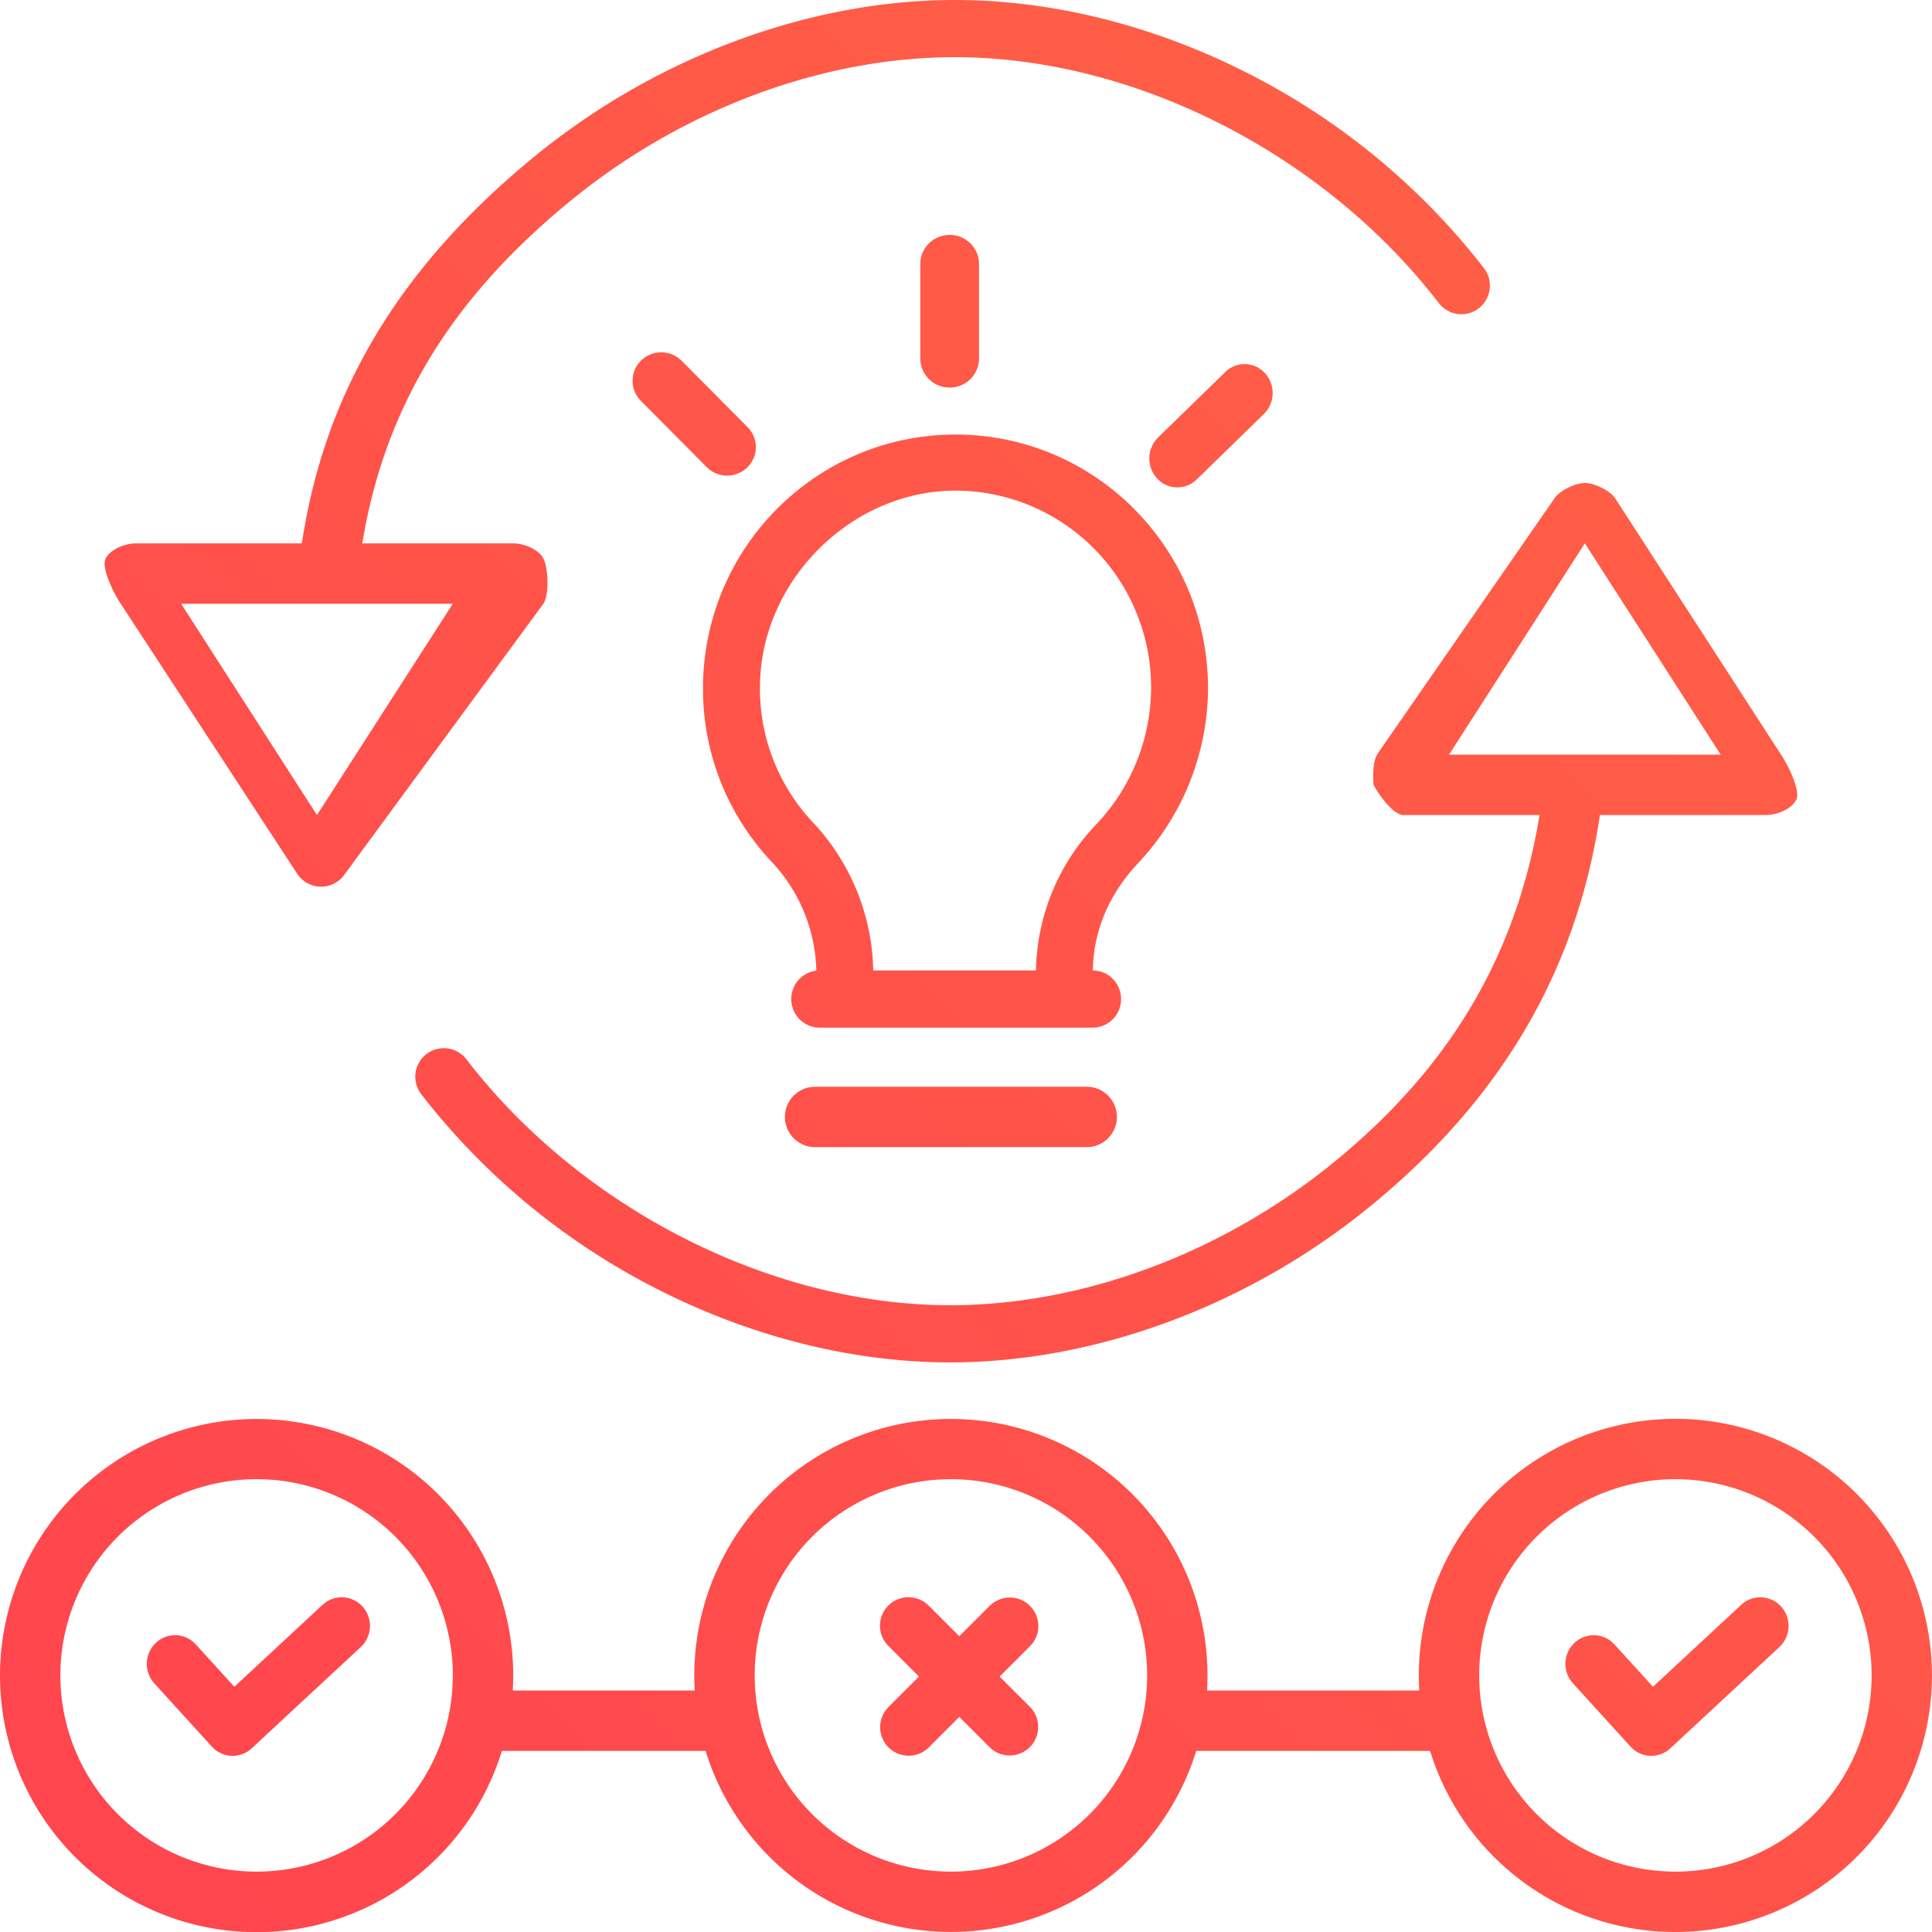 <svg role="img" xmlns="http://www.w3.org/2000/svg" width="64" height="64" viewBox="0 0 64 64" aria-labelledby="free-demo-icon-title">
    <title id='free-demo-icon-title'>Free demo account</title>
    <defs>
        <linearGradient id="a" x1="0%" y1="100%" y2="0%">
            <stop offset="0%" stop-color="#FF444F"/>
            <stop offset="100%" stop-color="#FF6444"/>
        </linearGradient>
    </defs>
    <g fill="none" fill-rule="evenodd">
        <path d="M0 0h64v64H0z"/>
        <path fill="url(#a)" d="M55.5 47a8.5 8.5 0 1 1-8.126 11.001h-7.748a8.504 8.504 0 0 1-16.252 0h-6.748a8.5 8.5 0 1 1 .36-2h6.028a8.5 8.5 0 1 1 16.971 0h7.03a8.5 8.5 0 0 1 8.486-9zm0 2a6.5 6.5 0 1 0 0 13 6.5 6.5 0 0 0 0-13zm-24 0a6.5 6.5 0 1 0 0 13 6.5 6.5 0 0 0 0-13zm-23 0a6.5 6.5 0 1 0 0 13 6.5 6.5 0 0 0 0-13zm3.51 4.22a.959.959 0 0 1 .023 1.255l-.082.086-3.612 3.354a.926.926 0 0 1-1.235.026l-.085-.082-1.908-2.097a.959.959 0 0 1 .054-1.342.926.926 0 0 1 1.238-.028l.085.083 1.275 1.401 2.924-2.715a.928.928 0 0 1 1.322.059zm46.993 0a.96.96 0 0 1 .024 1.255l-.082.086-3.612 3.354a.927.927 0 0 1-1.236.026l-.084-.082-1.908-2.097a.959.959 0 0 1 .053-1.342.927.927 0 0 1 1.239-.028l.085.083 1.275 1.401 2.924-2.715a.928.928 0 0 1 1.322.059zm-28.328-.11l.09.079 1.013 1.013 1.014-1.013a.945.945 0 0 1 1.414 1.246l-.078.089-1.015 1.014 1.015 1.014a.946.946 0 0 1-1.247 1.414l-.089-.078-1.014-1.014-1.014 1.014a.945.945 0 0 1-1.414-1.247l.079-.09 1.014-1.013-1.014-1.014a.944.944 0 0 1 1.246-1.414zM52.5 16c.277 0 .712.193.93.415l.07.085L59 25c.2.29.664 1.188.5 1.5-.145.277-.545.457-.879.493L58.5 27H53c-.79 5.27-3.361 9.491-7.615 12.965-4.02 3.283-9.089 5.166-13.907 5.166-3.152 0-6.436-.804-9.497-2.324a23.146 23.146 0 0 1-8.027-6.56.948.948 0 0 1 .171-1.328.944.944 0 0 1 1.326.172c3.806 4.949 10.097 8.146 16.027 8.146 4.39 0 9.024-1.728 12.713-4.74 3.687-3.011 5.89-6.569 6.73-11.046L51 27h-4.5c-.352 0-.836-.688-1-1-.031-.442.002-.764.1-.968l.046-.08L51.5 16.5c.177-.256.69-.5 1-.5zM27 36h9a1 1 0 0 1 .117 1.993L36 38h-9a1 1 0 0 1-.117-1.993L27 36h9zm4.724-21.605c4.583.039 8.282 3.778 8.294 8.385a8.506 8.506 0 0 1-2.292 5.787c-.987 1.039-1.504 2.263-1.525 3.58.52.003.94.43.936.954a.946.946 0 0 1-.838.936l-.11.006H27.15a.945.945 0 0 1-.937-.894.947.947 0 0 1 .83-.996 5.462 5.462 0 0 0-1.484-3.608 8.328 8.328 0 0 1-2.27-5.592v-.313c.09-4.607 3.85-8.283 8.434-8.245zm-.165 1.858c-3.404.055-6.329 2.994-6.383 6.417a6.438 6.438 0 0 0 1.748 4.566 7.378 7.378 0 0 1 1.99 4.588l.014.323h5.39a7.164 7.164 0 0 1 2.037-4.88 6.607 6.607 0 0 0 1.777-4.486 6.54 6.54 0 0 0-1.928-4.645 6.475 6.475 0 0 0-4.645-1.883zM31.634 0c3.152 0 6.437.803 9.498 2.324a23.157 23.157 0 0 1 8.027 6.56.95.95 0 0 1-.171 1.328.944.944 0 0 1-1.326-.172c-3.806-4.949-10.097-8.146-16.028-8.146-4.39 0-9.023 1.727-12.712 4.74-3.691 3.015-6 6.453-6.845 10.93L12 18h5c.351 0 .836.188 1 .5.148.284.192 1.052.049 1.407L18 20l-6.585 8.965a.945.945 0 0 1-1.484.09l-.072-.09L4 20c-.2-.29-.664-1.188-.5-1.5.145-.277.545-.457.879-.493L4.5 18H10c.79-5.27 3.474-9.36 7.728-12.834C21.748 1.883 26.817 0 31.634 0zM15 20H6l4.5 7 4.5-7zm37.5-2L48 25h9l-4.5-7zm-10.596-5.639a.98.98 0 0 1 .043 1.267l-.08.088-2.226 2.168a.91.91 0 0 1-1.314-.038.981.981 0 0 1-.043-1.267l.08-.088 2.227-2.169a.91.91 0 0 1 1.313.04zm-19.423-.497l.097.084 2.183 2.198c.242.24.335.59.245.916a.956.956 0 0 1-1.504.493l-.095-.084-2.183-2.198a.938.938 0 0 1 .014-1.33.957.957 0 0 1 1.243-.08zm8.978-4.083c.499 0 .91.372.966.85l.007.111v3.136a.967.967 0 0 1-.973.96.969.969 0 0 1-.966-.848l-.007-.112V8.742c0-.53.436-.96.973-.96z"/>
    </g>
</svg>
